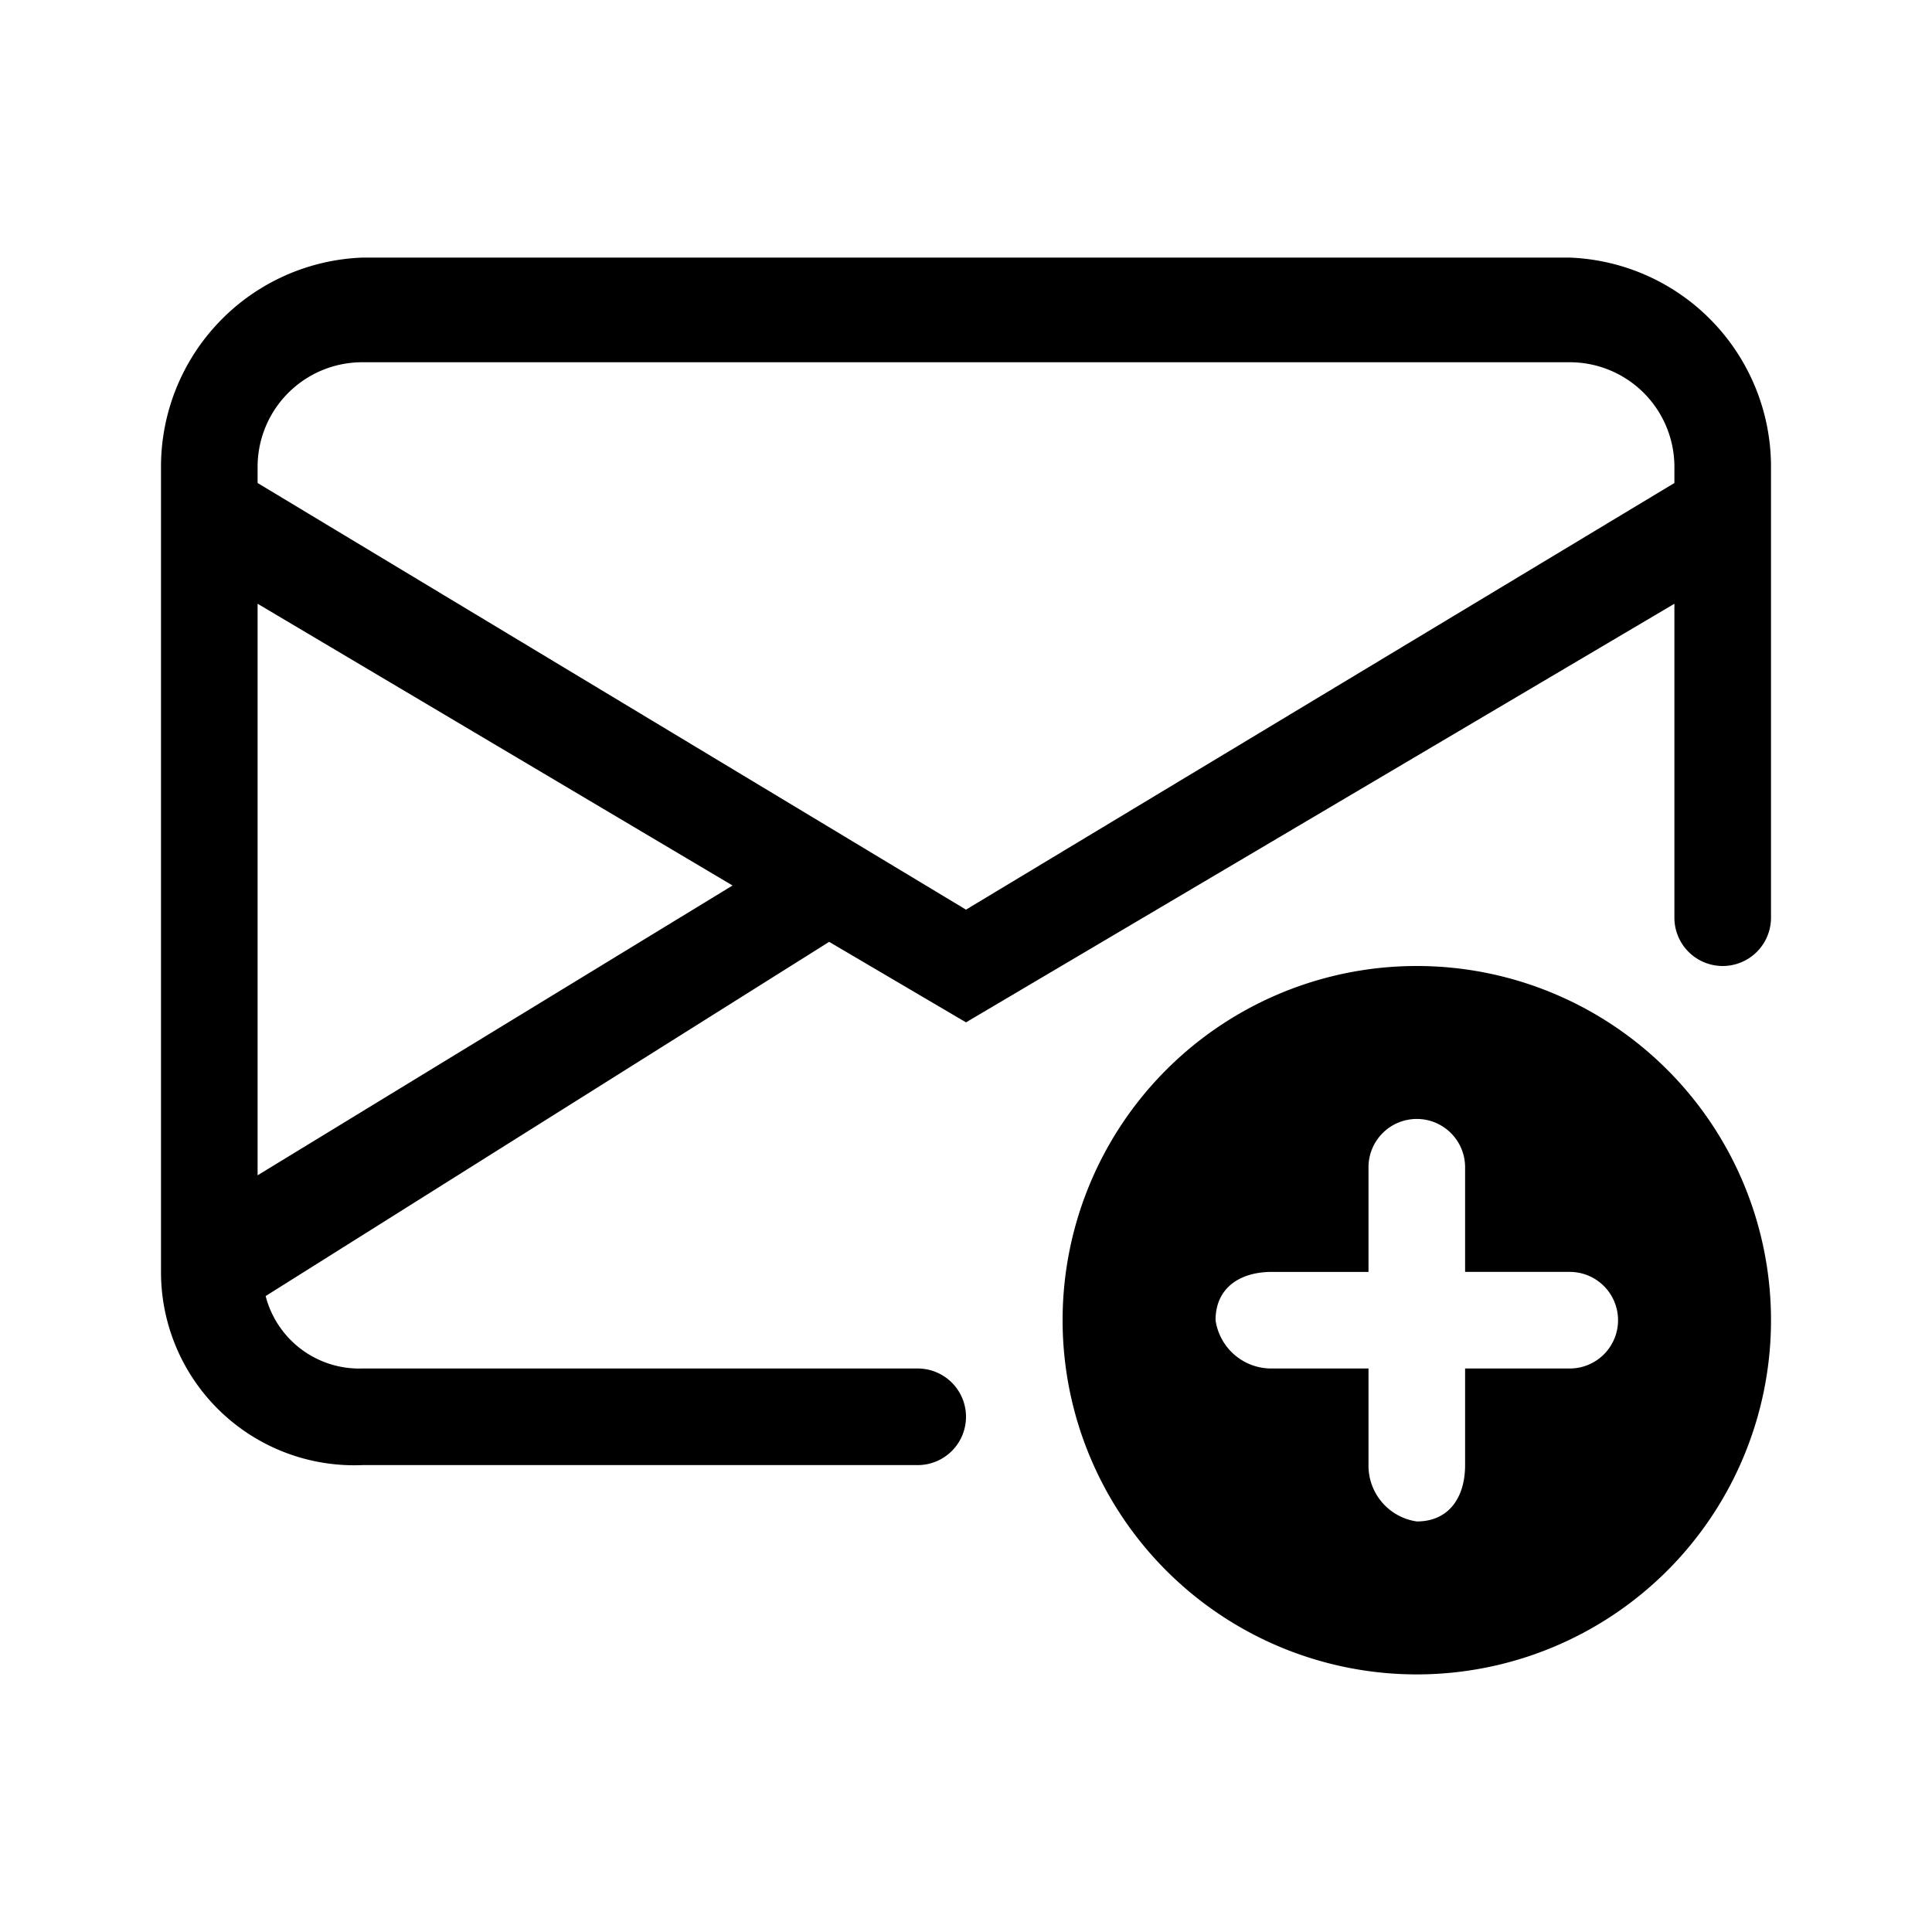 <svg height="24" viewBox="0 0 24 24" width="24" xmlns="http://www.w3.org/2000/svg" class="matericons matericons-envelope-plus"><path d="M4.5 3.2A2.6 2.6 0 0 0 2 5.8v10a2.4 2.4 0 0 0 2.5 2.4h6.9a.6.6 0 0 0 .6-.6.6.6 0 0 0-.6-.6H4.5a1.2 1.2 0 0 1-1.2-.9l7-4.4 1.7 1 8.8-5.2v3.9a.6.6 0 0 0 .6.6.6.6 0 0 0 .6-.6V5.8a2.6 2.6 0 0 0-2.5-2.6zM9.1 11l-5.9 3.6V7.5zM3.2 6v-.2a1.3 1.3 0 0 1 1.3-1.3h15a1.3 1.3 0 0 1 1.3 1.3V6L12 11.3zM22 16.4a4.4 4.4 0 1 1-4.4-4.4 4.4 4.4 0 0 1 4.4 4.4zm-4.4-2.5a.6.6 0 0 0-.6.6v1.3h-1.2c-.4 0-.7.2-.7.6a.7.7 0 0 0 .7.6H17v1.2a.7.7 0 0 0 .6.7c.4 0 .6-.3.6-.7V17h1.3a.6.6 0 0 0 .6-.6.6.6 0 0 0-.6-.6h-1.3v-1.3a.6.6 0 0 0-.6-.6z"></path></svg>
